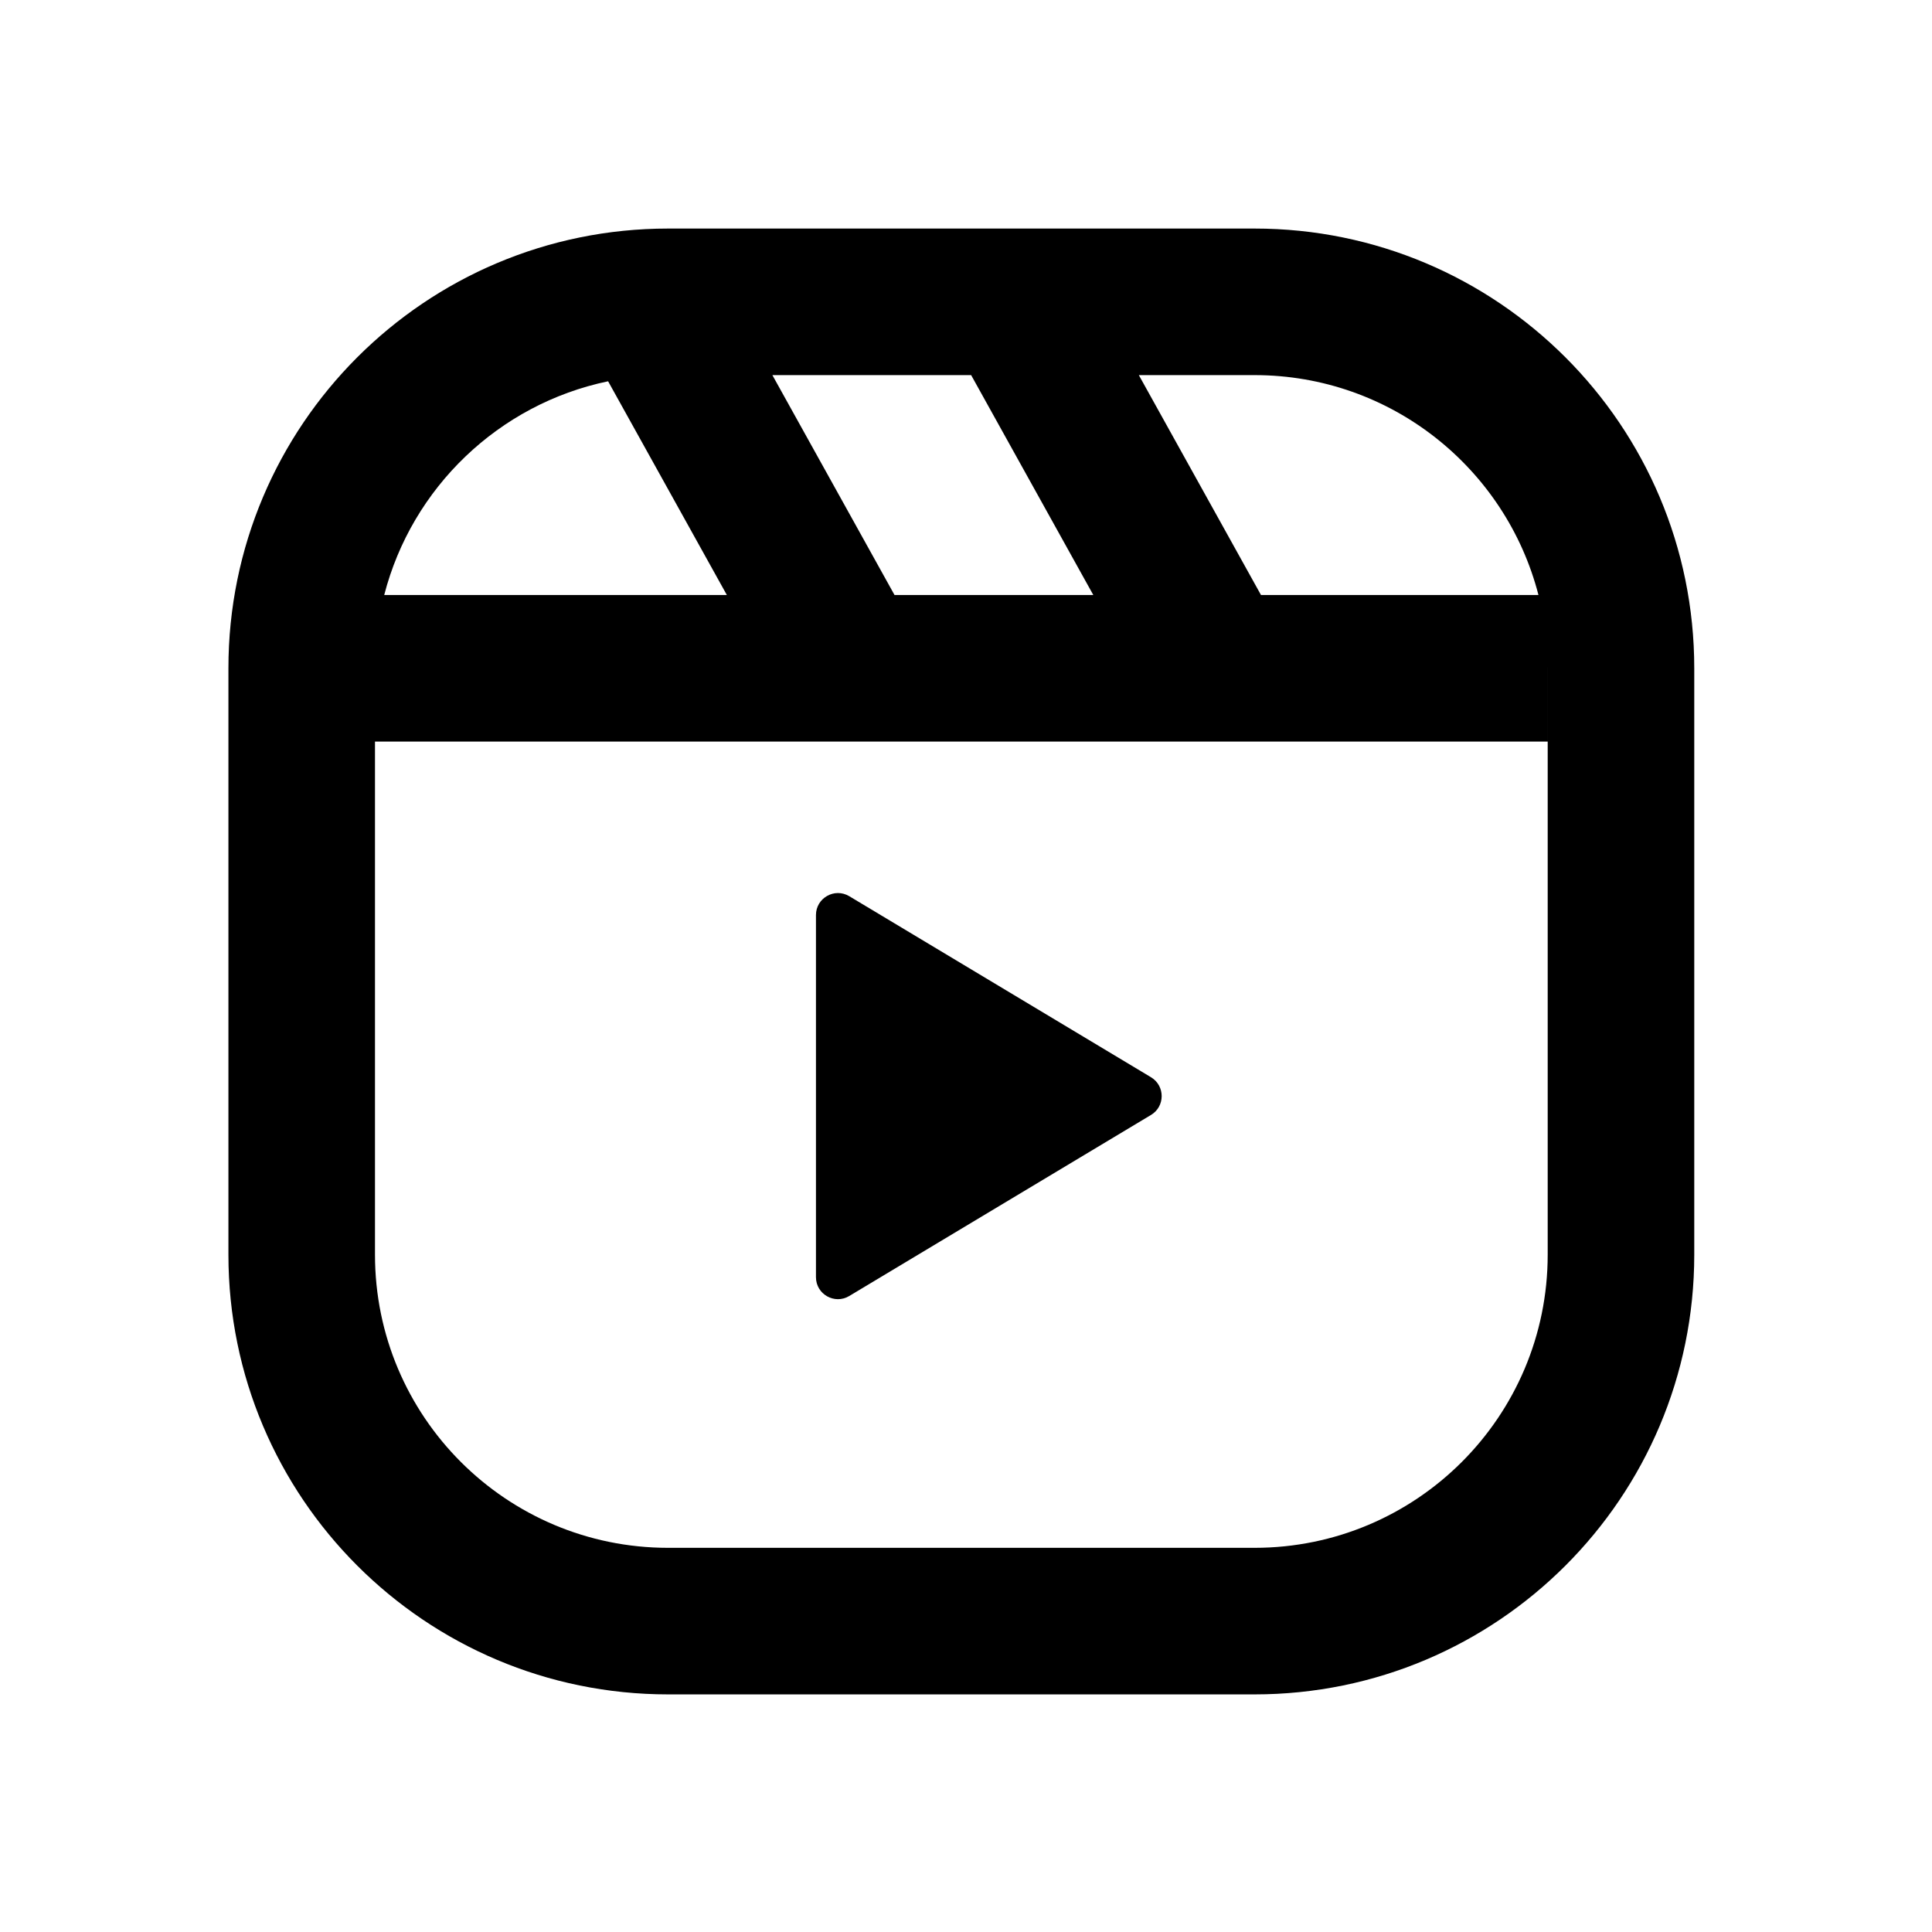 <?xml version="1.0" encoding="UTF-8" standalone="no"?>
<!-- Created with Inkscape (http://www.inkscape.org/) -->

<svg
   width="10.302mm"
   height="10.302mm"
   viewBox="0 0 10.302 10.302"
   version="1.1"
   id="svg1"
   xml:space="preserve"
   xmlns:inkscape="http://www.inkscape.org/namespaces/inkscape"
   xmlns:sodipodi="http://sodipodi.sourceforge.net/DTD/sodipodi-0.dtd"
   xmlns="http://www.w3.org/2000/svg"
   xmlns:svg="http://www.w3.org/2000/svg"><sodipodi:namedview
     id="namedview1"
     pagecolor="#ffffff"
     bordercolor="#000000"
     borderopacity="0.25"
     inkscape:showpageshadow="2"
     inkscape:pageopacity="0.0"
     inkscape:pagecheckerboard="0"
     inkscape:deskcolor="#d1d1d1"
     inkscape:document-units="mm"><inkscape:page
       x="0"
       y="0"
       width="10.302"
       height="10.302"
       id="page2"
       margin="0"
       bleed="0" /></sodipodi:namedview><defs
     id="defs1" /><g
     inkscape:label="Layer 1"
     inkscape:groupmode="layer"
     id="layer1"
     transform="translate(-5.854,-229.599)"><rect
       style="fill:none;stroke:none;stroke-width:0.053"
       id="rect1"
       width="10.302"
       height="10.302"
       x="5.854"
       y="229.599"
       inkscape:export-filename="save.svg"
       inkscape:export-xdpi="96"
       inkscape:export-ydpi="96" /><g
       style="fill:none"
       id="g1"
       transform="matrix(0.094,0,0,0.094,6.27,230.036)"><path
         fill-rule="evenodd"
         clip-rule="evenodd"
         d="M 82.846,29.104 C 81,21.931 74.488,16.63 66.739,16.63 h -6.562 l 6.929,12.474 z m -25.252,0 -6.93,-12.474 H 39.389 l 6.929,12.474 z m -40.224,0 C 18.938,23.012 23.871,18.271 30.07,16.98 l 6.736,12.124 z m 65.999,4.061 v 4.254 H 16.846 v 29.104 c 10e-5,9.185 7.446,16.631 16.631,16.631 H 66.739 c 9.185,-2e-4 16.631,-7.446 16.631,-16.631 V 33.261 Z m 8.315,33.358 C 91.684,80.3 80.516,91.468 66.739,91.468 H 33.477 C 19.7,91.468 8.532,80.3 8.532,66.523 V 33.261 C 8.532,19.484 19.7,8.316 33.477,8.316 H 66.739 C 80.516,8.316 91.684,19.484 91.684,33.261 Z M 60.867,58.599 c 0.807,-0.484 0.807,-1.655 0,-2.139 l -17.117,-10.27 c -0.831,-0.499 -1.889,0.1 -1.889,1.069 V 67.8 c 0,0.97 1.058,1.568 1.889,1.069 z"
         fill="#000000"
         id="path1-1" /></g></g></svg>
